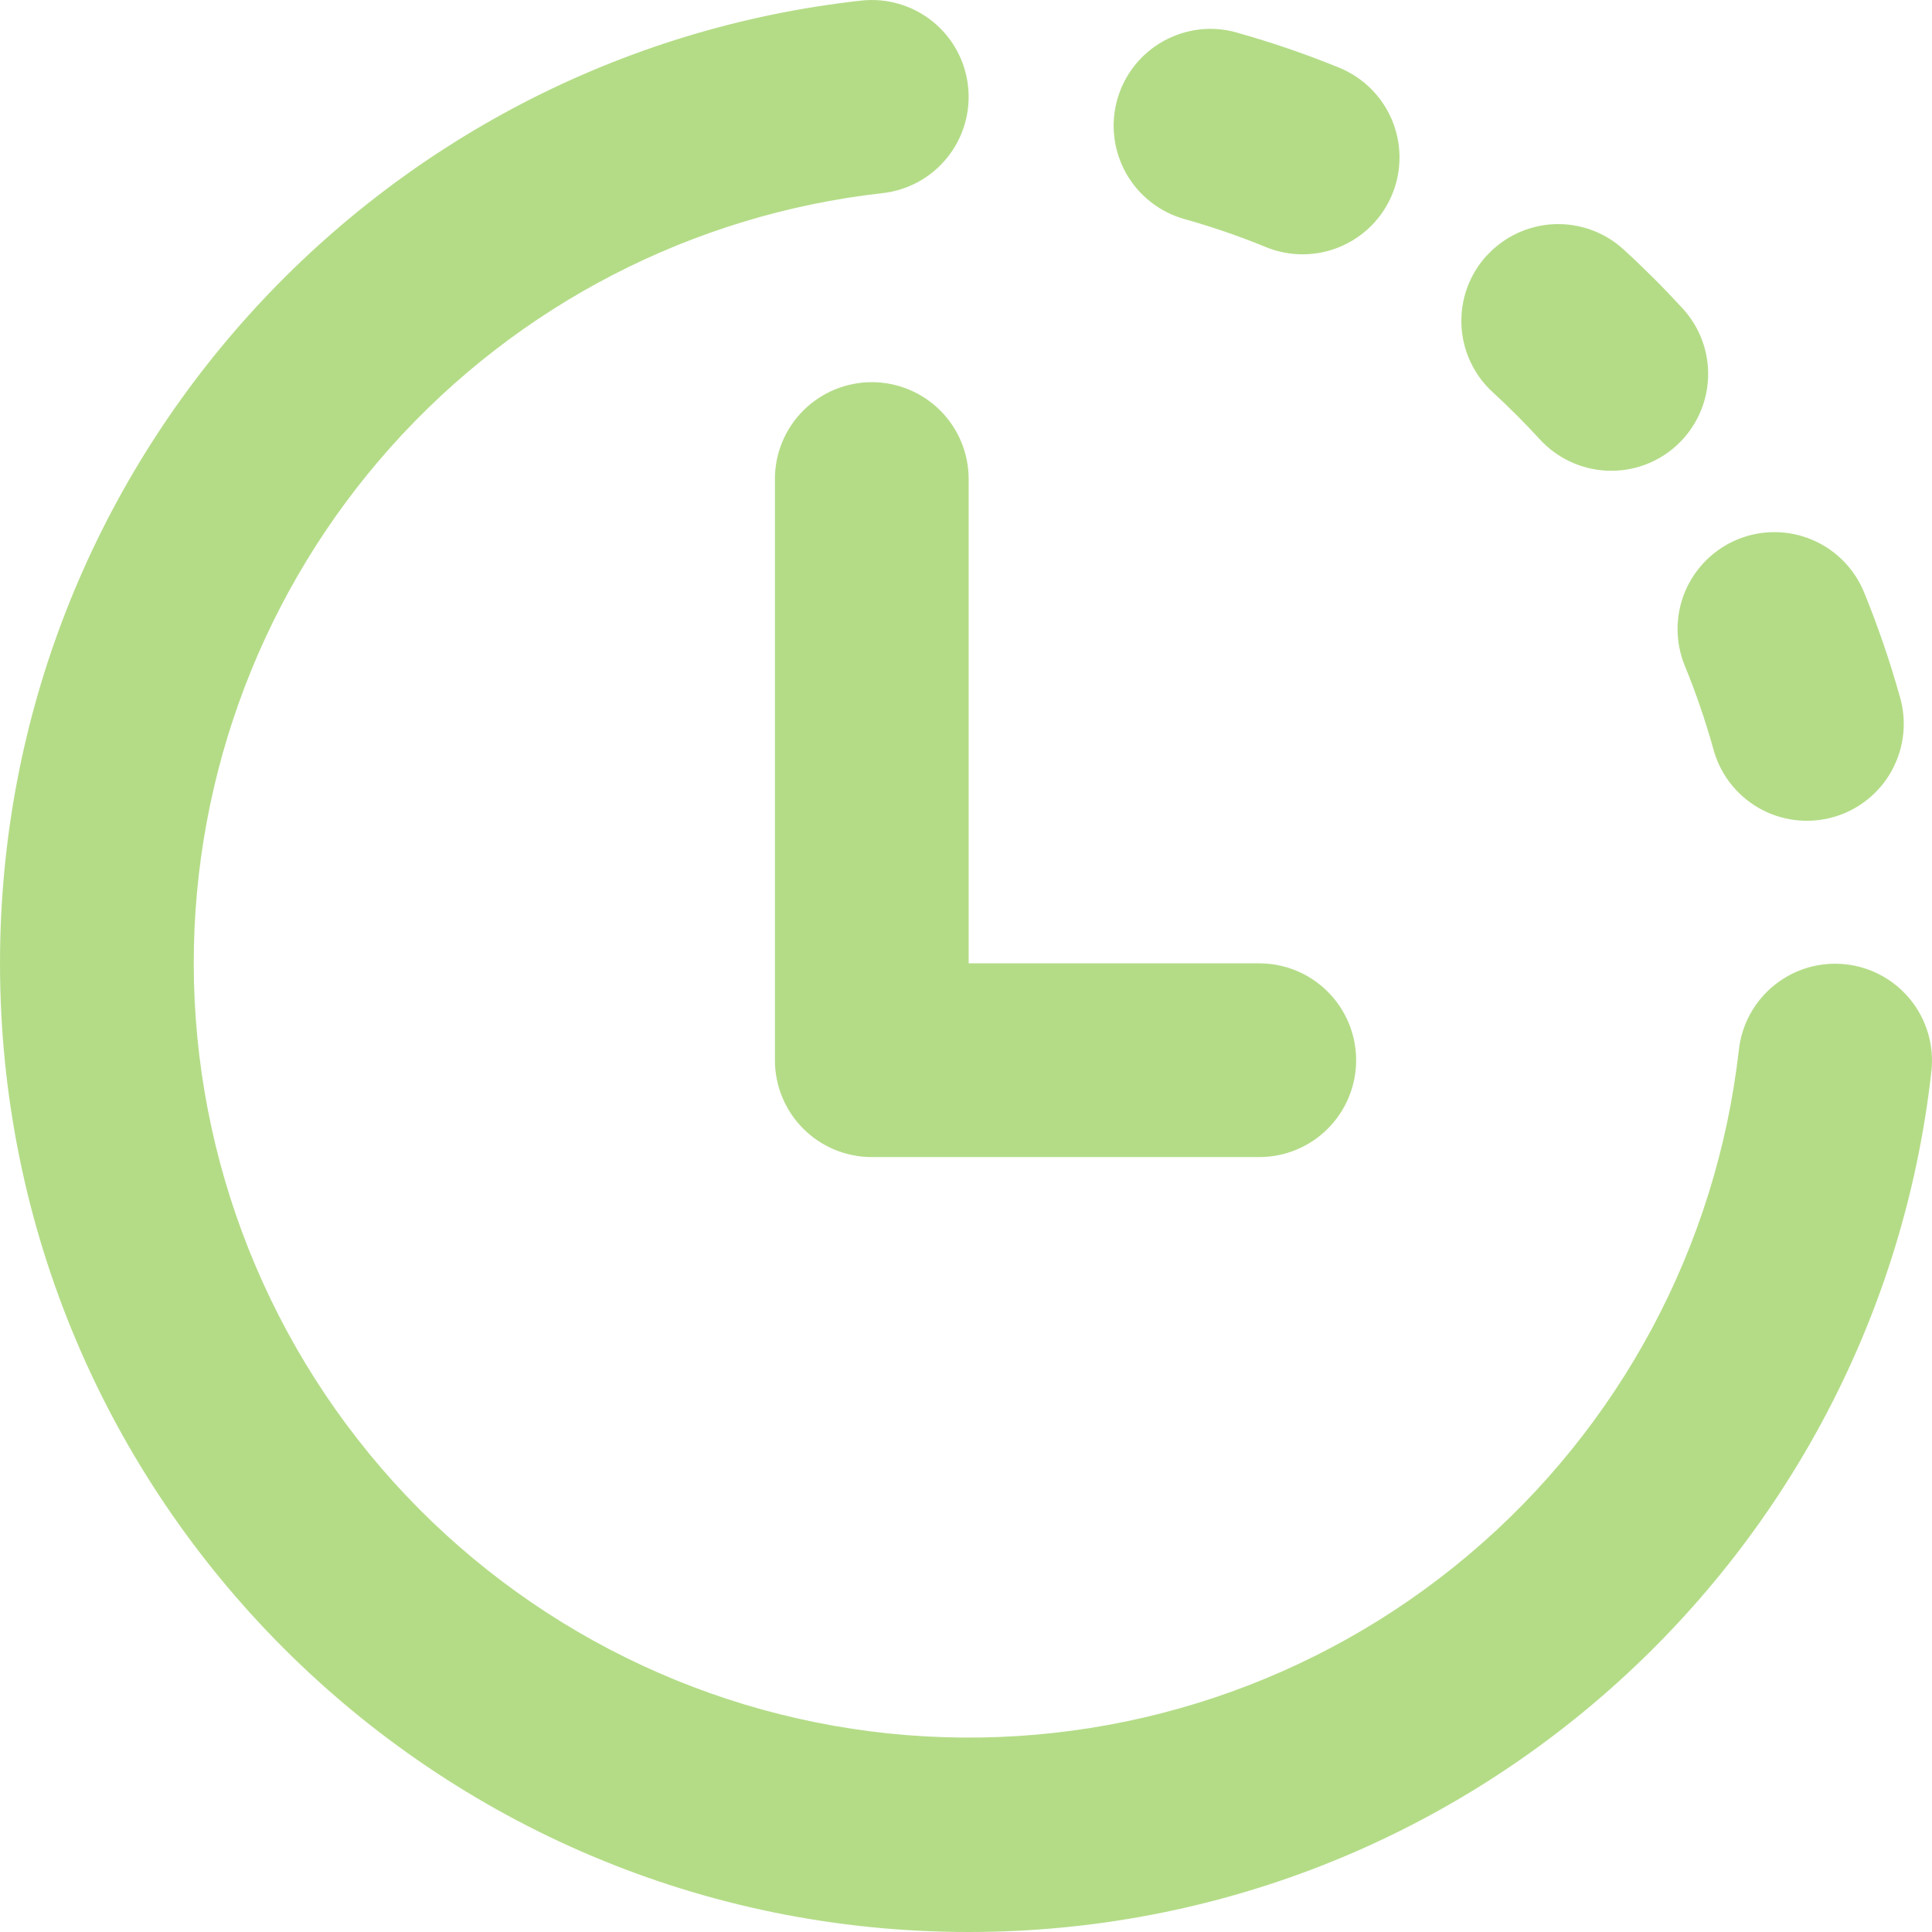 <svg width="32" height="32" viewBox="0 0 32 32" fill="none" xmlns="http://www.w3.org/2000/svg">
<path d="M14.616 3.199C15.039 3.152 15.426 2.94 15.692 2.607C15.958 2.275 16.081 1.851 16.034 1.428C15.988 1.005 15.775 0.618 15.443 0.352C15.11 0.086 14.686 -0.037 14.263 0.01C6.238 0.897 0 7.696 0 15.956C0 24.817 7.183 32 16.044 32C24.3 32 31.098 25.764 31.99 17.743C32.037 17.32 31.914 16.896 31.648 16.564C31.382 16.232 30.995 16.019 30.572 15.972C30.149 15.925 29.725 16.048 29.393 16.314C29.06 16.58 28.848 16.967 28.801 17.39C28.431 20.647 26.83 23.64 24.324 25.754C21.819 27.868 18.6 28.943 15.327 28.76C12.055 28.577 8.976 27.148 6.722 24.767C4.469 22.387 3.212 19.234 3.209 15.956C3.209 12.799 4.372 9.753 6.477 7.399C8.581 5.046 11.479 3.551 14.616 3.199Z" fill="#B4DC87"/>
<path d="M20.483 0.538C20.28 0.481 20.068 0.464 19.859 0.489C19.65 0.515 19.448 0.581 19.264 0.684C18.893 0.892 18.62 1.24 18.505 1.649C18.39 2.059 18.443 2.498 18.651 2.869C18.86 3.24 19.207 3.513 19.617 3.628C20.078 3.758 20.53 3.913 20.968 4.093C21.362 4.254 21.804 4.252 22.196 4.087C22.589 3.922 22.9 3.609 23.061 3.215C23.222 2.821 23.22 2.379 23.055 1.986C22.89 1.594 22.576 1.283 22.183 1.122C21.628 0.895 21.06 0.701 20.483 0.539V0.538Z" fill="#B4DC87"/>
<path d="M24.628 4.231C24.915 3.918 25.315 3.732 25.74 3.713C26.165 3.695 26.58 3.846 26.893 4.133C27.233 4.444 27.559 4.77 27.87 5.109C28.158 5.422 28.309 5.837 28.291 6.263C28.272 6.688 28.086 7.088 27.772 7.376C27.459 7.663 27.044 7.815 26.619 7.796C26.193 7.778 25.793 7.591 25.505 7.278C25.257 7.007 24.997 6.747 24.726 6.498C24.57 6.356 24.444 6.184 24.355 5.993C24.266 5.802 24.215 5.596 24.206 5.385C24.197 5.175 24.229 4.964 24.301 4.766C24.373 4.568 24.484 4.386 24.626 4.231H24.628Z" fill="#B4DC87"/>
<path d="M14.44 6.33C14.865 6.33 15.273 6.499 15.574 6.8C15.875 7.1 16.044 7.508 16.044 7.934V15.956H20.857C21.283 15.956 21.691 16.125 21.992 16.426C22.293 16.727 22.462 17.135 22.462 17.56C22.462 17.986 22.293 18.394 21.992 18.695C21.691 18.996 21.283 19.165 20.857 19.165H14.44C14.014 19.165 13.606 18.996 13.305 18.695C13.004 18.394 12.835 17.986 12.835 17.56V7.934C12.835 7.508 13.004 7.1 13.305 6.8C13.606 6.499 14.014 6.33 14.44 6.33Z" fill="#B4DC87"/>
<path d="M28.783 8.933C29.177 8.772 29.619 8.774 30.011 8.939C30.403 9.103 30.714 9.417 30.875 9.811C31.103 10.368 31.298 10.937 31.461 11.516C31.524 11.721 31.546 11.936 31.524 12.15C31.503 12.363 31.439 12.569 31.337 12.758C31.235 12.946 31.095 13.112 30.928 13.245C30.76 13.379 30.568 13.477 30.361 13.535C30.155 13.593 29.939 13.609 29.727 13.582C29.514 13.555 29.309 13.486 29.124 13.379C28.938 13.271 28.776 13.128 28.647 12.957C28.518 12.786 28.425 12.591 28.372 12.383C28.242 11.922 28.087 11.469 27.905 11.025C27.744 10.632 27.746 10.19 27.91 9.798C28.075 9.406 28.388 9.095 28.782 8.933H28.783Z" fill="#B4DC87"/>
</svg>
